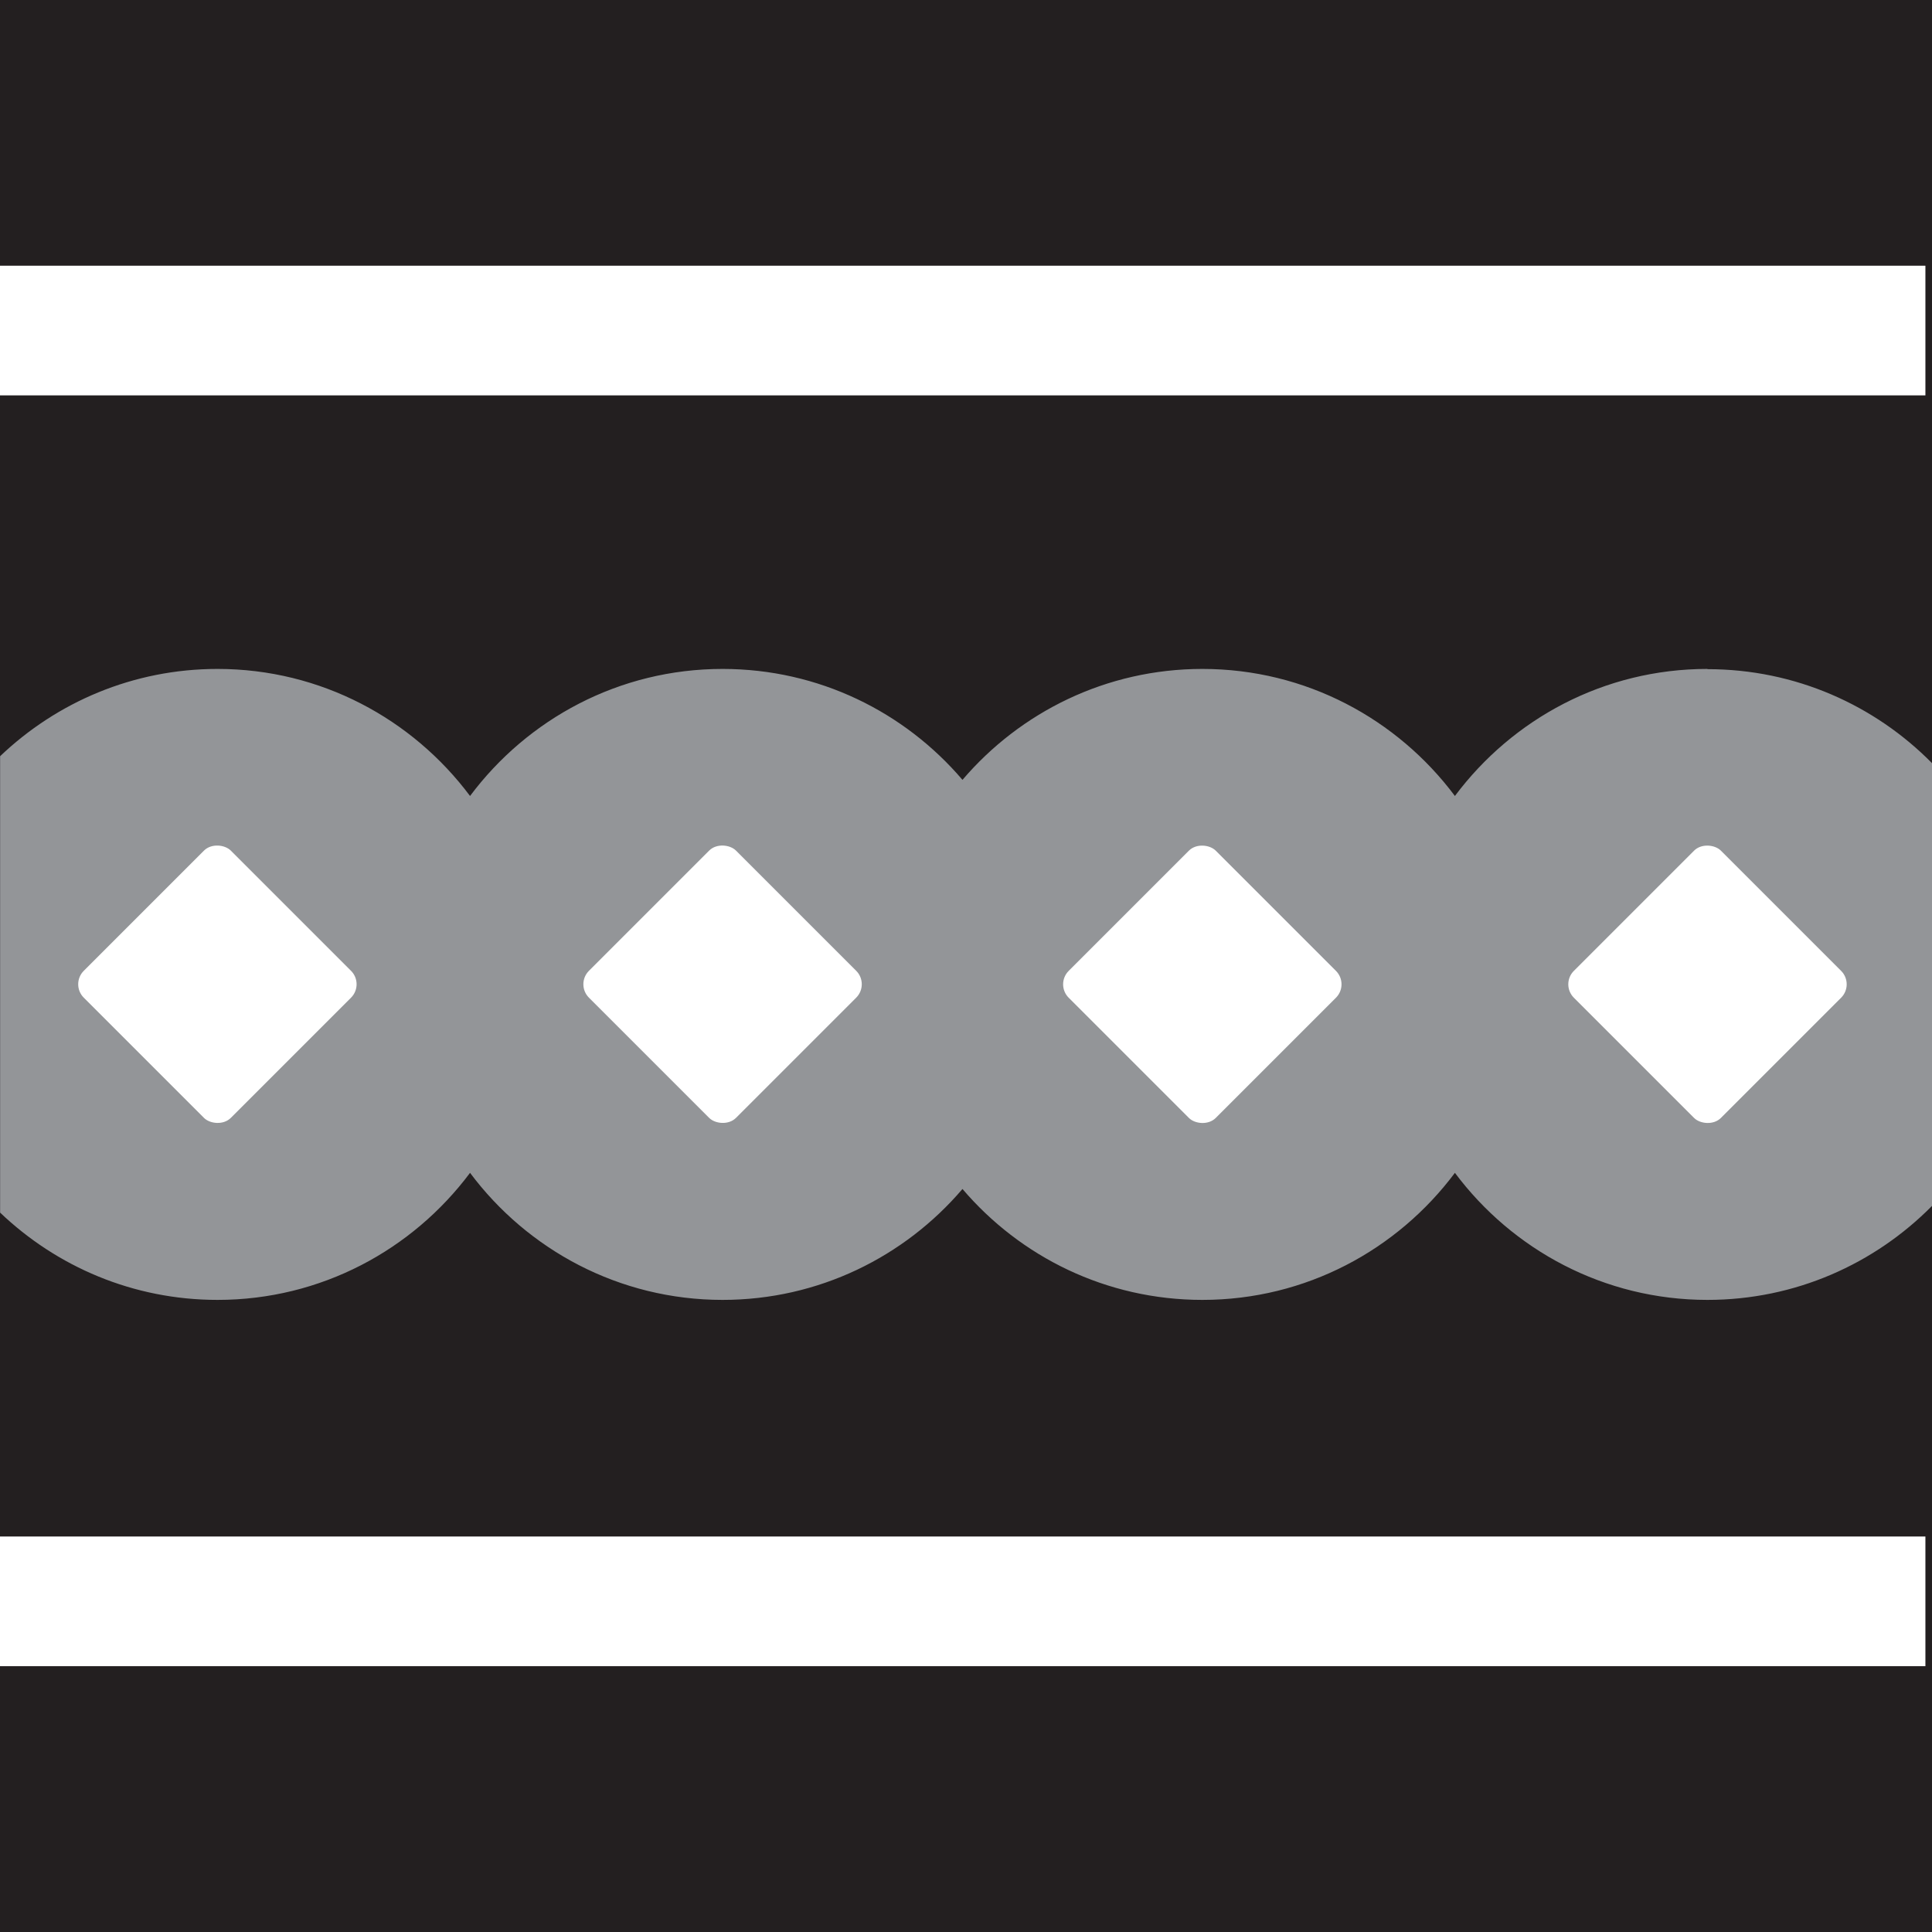 <?xml version="1.0" encoding="UTF-8"?>
<svg xmlns="http://www.w3.org/2000/svg" viewBox="0 0 170 170">
  <defs>
    <style>
      .cls-1 {
        fill: #fff;
      }

      .cls-2 {
        fill: #939598;
      }

      .cls-3 {
        fill: #231f20;
      }
    </style>
  </defs>
  <g id="camada_1_preta" data-name="camada 1 preta">
    <rect class="cls-3" x="0" y="0" width="170" height="170"/>
  </g>
  <g id="camada_2_cinza_50_" data-name="camada 2 cinza 50%">
    <path class="cls-2" d="m150.24,58.86c-9.11,0-17.16,4.41-22.22,11.18-5.06-6.77-13.12-11.18-22.22-11.18-8.46,0-16.02,3.8-21.11,9.76-5.09-5.97-12.65-9.76-21.11-9.76-9.11,0-17.16,4.41-22.22,11.18-5.06-6.77-13.12-11.18-22.22-11.18-7.42,0-14.15,2.93-19.13,7.68v40.16c4.98,4.75,11.7,7.68,19.13,7.68,9.11,0,17.16-4.41,22.22-11.18,5.06,6.77,13.12,11.18,22.22,11.18,8.46,0,16.02-3.8,21.11-9.76,5.09,5.97,12.65,9.76,21.11,9.76,9.11,0,17.16-4.41,22.22-11.18,5.06,6.77,13.12,11.18,22.22,11.18,7.73,0,14.72-3.17,19.76-8.27v-38.96c-5.03-5.1-12.02-8.27-19.76-8.27Z"/>
  </g>
  <g id="camada_5_branca" data-name="camada 5 branca">
    <rect class="cls-1" x="0" y="23.38" width="169.42" height="11.41"/>
    <rect class="cls-1" x="0" y="135.21" width="169.42" height="11.41" transform="translate(169.42 281.82) rotate(180)"/>
    <rect class="cls-1" x="54.43" y="77.46" width="18.3" height="18.3" rx="1.67" ry="1.67" transform="translate(-42.62 70.32) rotate(-45)"/>
    <rect class="cls-1" x="9.98" y="77.46" width="18.3" height="18.3" rx="1.67" ry="1.67" transform="translate(-55.64 38.89) rotate(-45)"/>
    <rect class="cls-1" x="141.1" y="77.46" width="18.3" height="18.3" rx="1.67" ry="1.67" transform="translate(-17.24 131.61) rotate(-45)"/>
    <rect class="cls-1" x="96.65" y="77.46" width="18.3" height="18.3" rx="1.67" ry="1.67" transform="translate(-30.26 100.18) rotate(-45)"/>
  </g>
</svg>